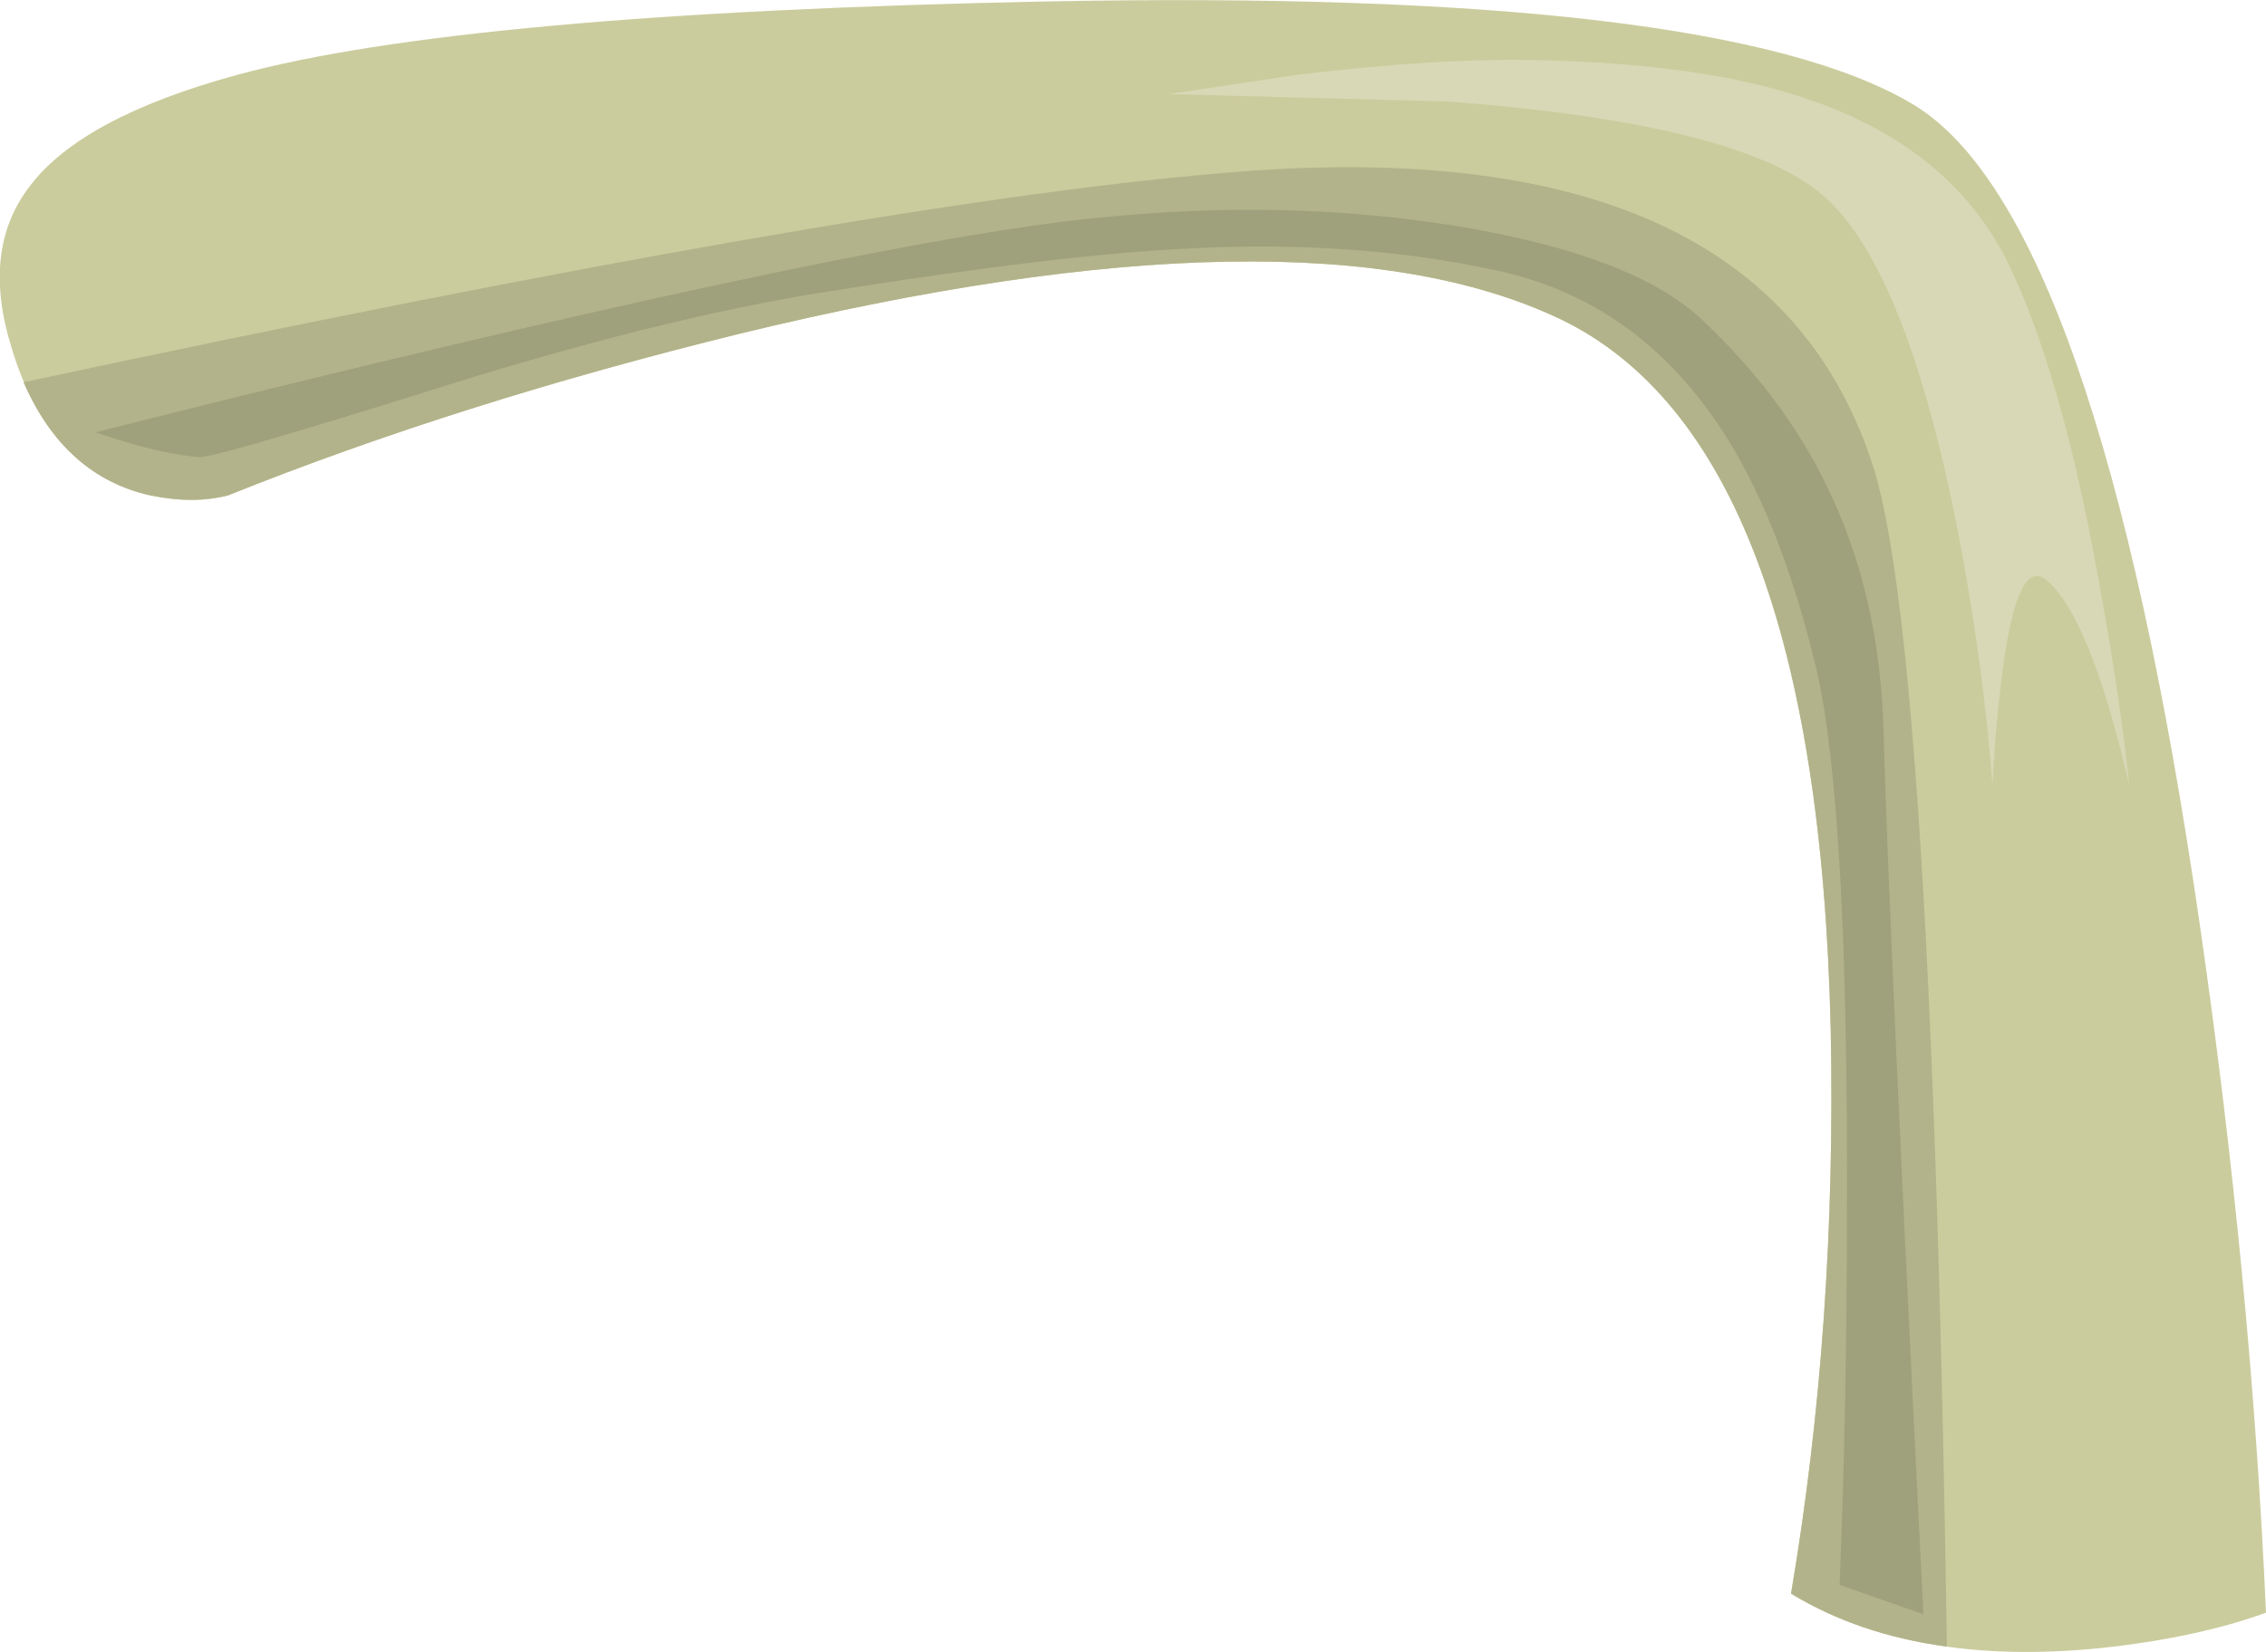 <?xml version="1.0" encoding="iso-8859-1"?>
<!-- Generator: Adobe Illustrator 15.1.0, SVG Export Plug-In . SVG Version: 6.00 Build 0)  -->
<!DOCTYPE svg PUBLIC "-//W3C//DTD SVG 1.1//EN" "http://www.w3.org/Graphics/SVG/1.1/DTD/svg11.dtd">
<svg version="1.1" id="Isolation_Mode" xmlns="http://www.w3.org/2000/svg" xmlns:xlink="http://www.w3.org/1999/xlink" x="0px"
	 y="0px" width="77.05px" height="56.2px" viewBox="0 0 77.05 56.2" style="enable-background:new 0 0 77.05 56.2;"
	 xml:space="preserve">
<g>
	<path style="fill-rule:evenodd;clip-rule:evenodd;fill:#CBCC9D;" d="M74.8,31.45c1.167,8.066,1.917,15.866,2.25,23.399
		c-1.566,0.567-3.434,0.967-5.6,1.2c-4.267,0.434-7.783-0.184-10.55-1.85c1.033-6.101,1.483-12.483,1.35-19.15
		c-0.3-13.333-3.366-21.4-9.2-24.2c-5.833-2.767-15.133-2.6-27.9,0.5c-6.367,1.566-12.167,3.4-17.4,5.5
		c-0.9,0.233-1.883,0.2-2.95-0.1c-2.133-0.6-3.6-2.233-4.4-4.9C-0.3,9.617-0.1,7.783,1,6.35c1.167-1.567,3.517-2.833,7.05-3.8
		c5.133-1.4,14.3-2.233,27.5-2.5c15.267-0.3,25.101,0.867,29.5,3.5C69.217,6.05,72.467,15.35,74.8,31.45z"/>
	<g>
		<path style="fill-rule:evenodd;clip-rule:evenodd;fill:#B2B38A;" d="M41.4,5.9c12.466-1.133,19.916,2.25,22.35,10.15
			c1.3,4.4,2.116,17.717,2.45,39.95c-2-0.267-3.767-0.866-5.3-1.8c1.033-6.101,1.483-12.483,1.35-19.15
			c-0.3-13.333-3.366-21.4-9.2-24.2c-5.833-2.767-15.133-2.6-27.9,0.5c-6.367,1.566-12.167,3.4-17.4,5.5c-0.8,0.2-1.683,0.2-2.65,0
			C3.167,16.417,1.733,15.133,0.8,13C19.633,8.967,33.167,6.6,41.4,5.9z"/>
	</g>
	<path style="fill-rule:evenodd;clip-rule:evenodd;fill:#9FA17C;" d="M40.45,8.45c-2.9,0.133-6.967,0.617-12.2,1.45
		c-3.9,0.6-8.567,1.767-14,3.5c-4.7,1.467-7.2,2.184-7.5,2.15c-1-0.1-2.167-0.383-3.5-0.85c17.2-4.333,28.583-6.767,34.15-7.3
		c4.267-0.433,8.333-0.333,12.2,0.3c4,0.667,6.767,1.733,8.301,3.2c1.833,1.733,3.233,3.6,4.199,5.6c1.233,2.5,1.884,5.35,1.95,8.55
		c0.134,4.667,0.584,14.617,1.351,29.851l-2.851-1c0.167-3.934,0.25-8.2,0.25-12.801c0.033-9.133-0.316-15.266-1.05-18.399
		c-0.833-3.467-1.95-6.233-3.35-8.3c-1.9-2.8-4.4-4.533-7.5-5.2C47.667,8.5,44.184,8.25,40.45,8.45z"/>
	<path style="fill-rule:evenodd;clip-rule:evenodd;fill:#D8D8B6;" d="M66.6,18.2c-1.166-6-2.683-9.833-4.55-11.5
		C60.184,5.033,55.9,3.95,49.2,3.45L39.75,3.2l4.3-0.65c3.3-0.4,6.134-0.566,8.5-0.5c3.733,0.1,6.733,0.55,9,1.35
		c3.3,1.133,5.584,3.067,6.851,5.8c1.199,2.566,2.216,6.25,3.05,11.05c0.434,2.4,0.75,4.55,0.95,6.45c-0.9-3.867-1.851-6.2-2.851-7
		c-0.633-0.467-1.116,0.55-1.45,3.05c-0.166,1.267-0.283,2.583-0.35,3.95C67.55,24.033,67.167,21.2,66.6,18.2z"/>
</g>
</svg>
